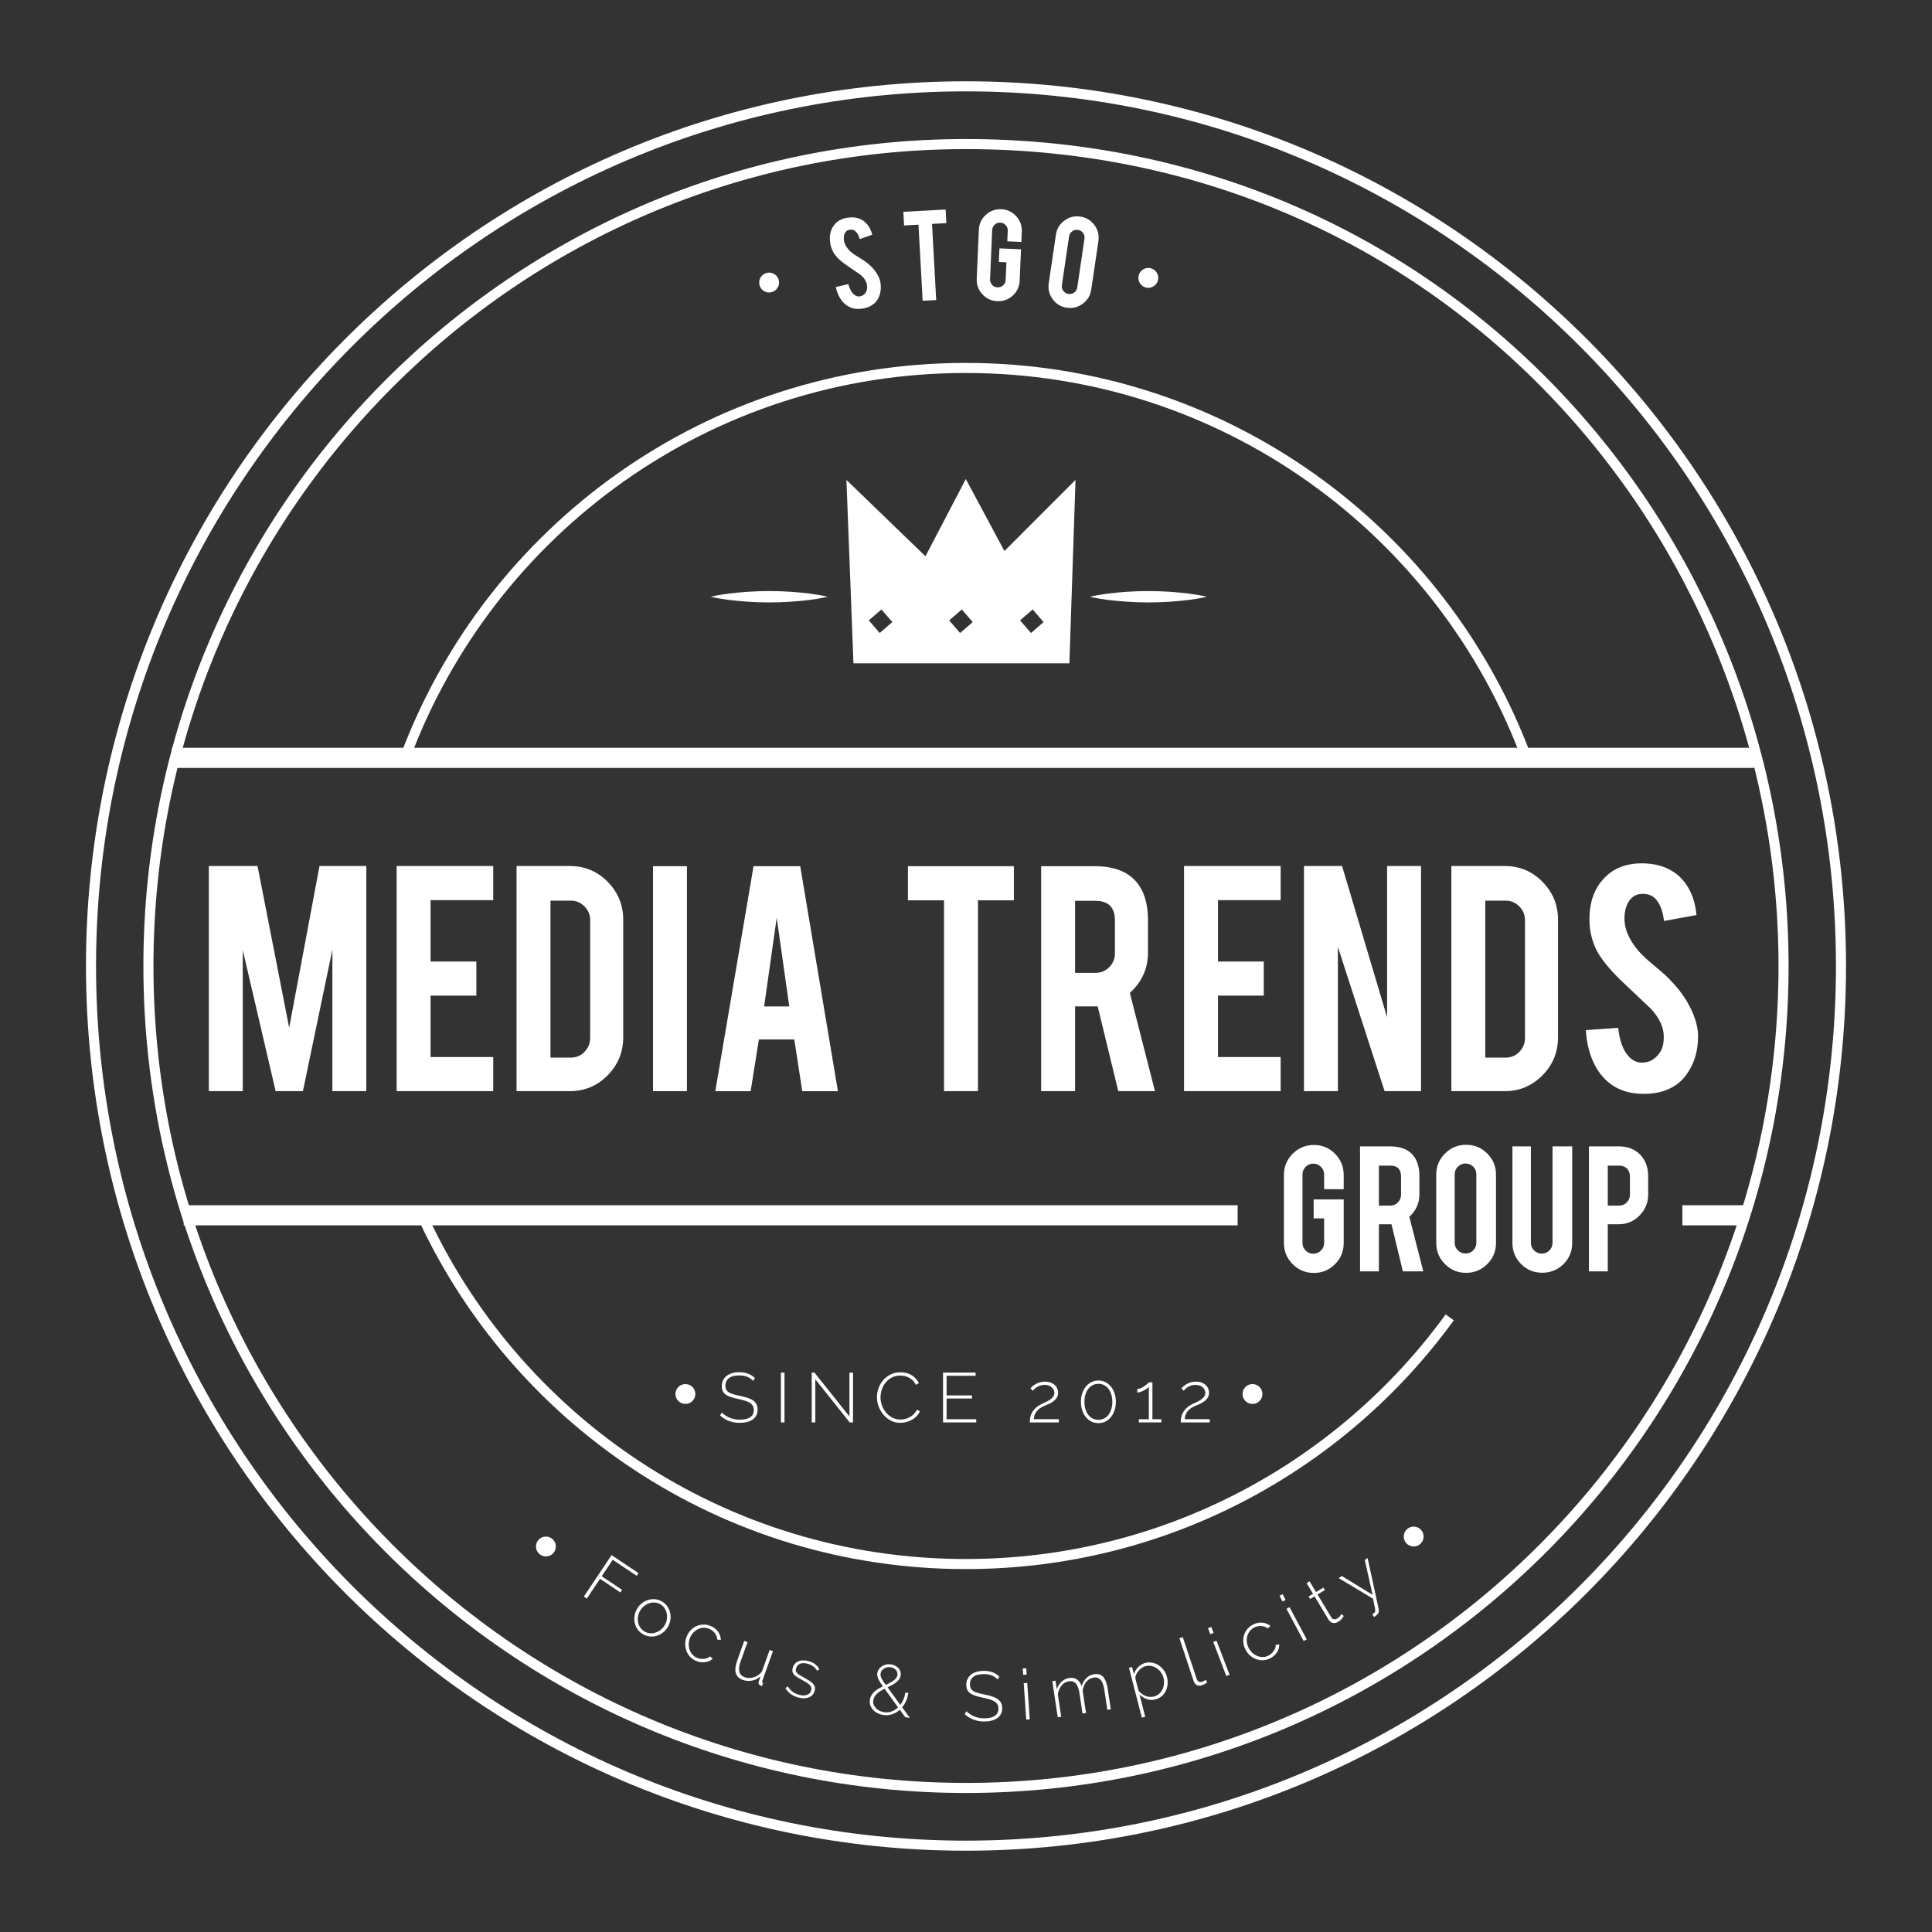 <?xml version="1.0" encoding="utf-8"?>
<!-- Generator: Adobe Illustrator 17.0.0, SVG Export Plug-In . SVG Version: 6.00 Build 0)  -->
<!DOCTYPE svg PUBLIC "-//W3C//DTD SVG 1.1//EN" "http://www.w3.org/Graphics/SVG/1.1/DTD/svg11.dtd">
<svg version="1.1" id="Capa_1" xmlns="http://www.w3.org/2000/svg" xmlns:xlink="http://www.w3.org/1999/xlink" x="0px" y="0px"
	 width="300px" height="300px" viewBox="0 0 300 300" enable-background="new 0 0 300 300" xml:space="preserve">
<rect x="0" y="0" width="300" height="300" fill="#333333" stroke="none"/>
<g>
	<g>
		<path fill="#FFFFFF" d="M116.941,214.418c-0.503-0.559-1.21-0.838-2.127-0.838c-0.756,0-1.306,0.143-1.65,0.43
			c-0.346,0.287-0.518,0.675-0.518,1.162c0,0.246,0.043,0.454,0.131,0.621c0.086,0.167,0.222,0.306,0.408,0.42
			c0.186,0.112,0.422,0.21,0.709,0.294c0.287,0.083,0.626,0.165,1.019,0.244c0.422,0.088,0.8,0.184,1.134,0.289
			c0.334,0.105,0.62,0.238,0.857,0.398c0.236,0.16,0.416,0.356,0.544,0.589c0.127,0.234,0.191,0.52,0.191,0.862
			s-0.067,0.64-0.201,0.893c-0.134,0.255-0.324,0.468-0.566,0.639c-0.244,0.17-0.535,0.299-0.873,0.387
			c-0.339,0.088-0.714,0.131-1.129,0.131c-1.206,0-2.229-0.386-3.063-1.157l0.294-0.446c0.327,0.341,0.726,0.613,1.2,0.812
			c0.472,0.2,1.003,0.299,1.592,0.299c0.676,0,1.205-0.124,1.587-0.37c0.38-0.248,0.571-0.623,0.571-1.124
			c0-0.255-0.048-0.47-0.146-0.649c-0.098-0.177-0.25-0.332-0.453-0.463c-0.205-0.131-0.456-0.244-0.759-0.339
			c-0.301-0.095-0.656-0.184-1.062-0.272c-0.415-0.088-0.78-0.181-1.096-0.279s-0.583-0.22-0.802-0.37
			c-0.217-0.15-0.38-0.329-0.49-0.54c-0.108-0.21-0.164-0.475-0.164-0.795c0-0.349,0.067-0.657,0.201-0.928
			c0.134-0.268,0.322-0.496,0.563-0.682c0.239-0.184,0.527-0.325,0.861-0.42c0.334-0.093,0.706-0.141,1.112-0.141
			c0.503,0,0.95,0.074,1.342,0.224c0.392,0.15,0.749,0.377,1.067,0.682L116.941,214.418z"/>
		<path fill="#FFFFFF" d="M121.259,220.874v-7.731h0.556v7.731H121.259z"/>
		<path fill="#FFFFFF" d="M126.601,214.179v6.695h-0.556v-7.741h0.425l5.43,6.814v-6.803h0.556v7.731h-0.513L126.601,214.179z"/>
		<path fill="#FFFFFF" d="M136.173,216.948c0-0.465,0.081-0.928,0.244-1.391c0.163-0.461,0.403-0.873,0.714-1.237
			c0.313-0.363,0.697-0.659,1.151-0.888c0.454-0.229,0.972-0.344,1.554-0.344c0.69,0,1.279,0.158,1.766,0.475
			c0.487,0.317,0.847,0.721,1.079,1.215l-0.458,0.263c-0.131-0.27-0.289-0.496-0.475-0.676c-0.184-0.182-0.386-0.329-0.599-0.442
			c-0.215-0.112-0.439-0.194-0.671-0.244c-0.232-0.052-0.461-0.077-0.687-0.077c-0.494,0-0.931,0.1-1.308,0.299
			c-0.379,0.201-0.699,0.461-0.96,0.78c-0.262,0.32-0.46,0.682-0.594,1.086c-0.134,0.403-0.201,0.809-0.201,1.215
			c0,0.458,0.079,0.895,0.239,1.308c0.16,0.415,0.379,0.78,0.654,1.096c0.277,0.317,0.604,0.57,0.983,0.759
			c0.377,0.188,0.785,0.282,1.22,0.282c0.232,0,0.472-0.029,0.714-0.086c0.244-0.059,0.48-0.15,0.709-0.274
			c0.229-0.124,0.442-0.281,0.639-0.473c0.196-0.193,0.36-0.42,0.491-0.682l0.468,0.229c-0.131,0.291-0.306,0.549-0.528,0.773
			c-0.222,0.225-0.472,0.415-0.747,0.568c-0.277,0.153-0.57,0.267-0.878,0.342c-0.31,0.077-0.613,0.115-0.91,0.115
			c-0.532,0-1.015-0.115-1.456-0.349c-0.441-0.232-0.819-0.535-1.139-0.91c-0.32-0.373-0.57-0.799-0.747-1.275
			C136.261,217.927,136.173,217.442,136.173,216.948z"/>
		<path fill="#FFFFFF" d="M151.59,220.373v0.501h-5.156v-7.741h5.058v0.501h-4.502v3.043h3.936v0.48h-3.936v3.217H151.59z"/>
		<path fill="#FFFFFF" d="M159.908,220.874c0-0.21,0.017-0.442,0.055-0.692c0.034-0.251,0.117-0.503,0.244-0.752
			c0.127-0.251,0.31-0.499,0.551-0.742c0.241-0.244,0.568-0.468,0.981-0.671c0.176-0.088,0.379-0.181,0.606-0.284
			c0.231-0.102,0.444-0.219,0.651-0.355c0.203-0.134,0.375-0.289,0.516-0.468c0.141-0.177,0.213-0.387,0.213-0.626
			c0-0.153-0.034-0.305-0.1-0.453c-0.065-0.15-0.162-0.282-0.289-0.398c-0.127-0.117-0.286-0.212-0.472-0.284
			c-0.189-0.072-0.413-0.108-0.668-0.108c-0.262,0-0.492,0.036-0.692,0.108c-0.2,0.072-0.375,0.158-0.523,0.256
			s-0.275,0.198-0.375,0.299c-0.103,0.102-0.179,0.186-0.231,0.251l-0.368-0.382c0.086-0.095,0.2-0.203,0.341-0.327
			c0.145-0.124,0.31-0.236,0.496-0.339c0.189-0.102,0.403-0.188,0.64-0.262c0.234-0.072,0.499-0.108,0.788-0.108
			c0.32,0,0.606,0.045,0.857,0.136c0.251,0.091,0.465,0.217,0.637,0.377c0.176,0.16,0.31,0.342,0.399,0.551
			c0.089,0.207,0.138,0.427,0.138,0.659c0,0.298-0.069,0.554-0.203,0.769c-0.134,0.213-0.303,0.398-0.506,0.551
			c-0.203,0.151-0.42,0.282-0.651,0.392c-0.227,0.108-0.441,0.2-0.637,0.272c-0.341,0.138-0.623,0.287-0.847,0.447
			c-0.22,0.16-0.399,0.33-0.534,0.513c-0.134,0.181-0.231,0.37-0.289,0.566s-0.093,0.396-0.107,0.601h3.893v0.501H159.908z"/>
		<path fill="#FFFFFF" d="M173.274,217.679c0,0.478-0.069,0.921-0.207,1.323c-0.138,0.404-0.327,0.754-0.564,1.048
			c-0.241,0.294-0.527,0.523-0.857,0.687c-0.33,0.163-0.692,0.244-1.084,0.244s-0.754-0.081-1.088-0.244
			c-0.33-0.164-0.616-0.392-0.861-0.687s-0.43-0.644-0.564-1.048c-0.138-0.403-0.203-0.845-0.203-1.323
			c0-0.48,0.065-0.922,0.203-1.325c0.134-0.403,0.32-0.752,0.564-1.046s0.53-0.525,0.861-0.694c0.334-0.167,0.695-0.25,1.088-0.25
			s0.754,0.083,1.084,0.25c0.33,0.169,0.616,0.399,0.857,0.694c0.238,0.294,0.427,0.644,0.564,1.046
			S173.274,217.199,173.274,217.679z M172.72,217.679c0-0.415-0.052-0.795-0.158-1.139c-0.107-0.346-0.251-0.64-0.441-0.885
			c-0.189-0.243-0.416-0.434-0.682-0.571c-0.265-0.138-0.558-0.208-0.878-0.208s-0.616,0.071-0.885,0.208s-0.499,0.329-0.685,0.571
			c-0.189,0.244-0.337,0.539-0.444,0.885c-0.103,0.344-0.158,0.725-0.158,1.139c0,0.413,0.055,0.792,0.158,1.134
			c0.107,0.341,0.255,0.635,0.444,0.883c0.186,0.246,0.417,0.437,0.685,0.571c0.268,0.136,0.564,0.203,0.885,0.203
			s0.613-0.067,0.878-0.203c0.265-0.134,0.492-0.325,0.682-0.571c0.189-0.248,0.334-0.542,0.441-0.883
			C172.668,218.471,172.72,218.092,172.72,217.679z"/>
		<path fill="#FFFFFF" d="M180.33,220.373v0.501h-3.49v-0.501h1.549v-5.037c-0.059,0.086-0.158,0.181-0.299,0.282
			c-0.141,0.102-0.299,0.198-0.468,0.289c-0.172,0.091-0.348,0.167-0.53,0.229c-0.182,0.062-0.344,0.093-0.489,0.093v-0.546
			c0.179,0,0.372-0.048,0.578-0.146c0.203-0.098,0.392-0.21,0.564-0.332c0.176-0.124,0.324-0.243,0.444-0.355
			c0.117-0.114,0.186-0.181,0.2-0.203h0.558v5.726H180.33z"/>
		<path fill="#FFFFFF" d="M183.342,220.874c0-0.21,0.017-0.442,0.055-0.692c0.034-0.251,0.117-0.503,0.244-0.752
			c0.127-0.251,0.31-0.499,0.551-0.742c0.241-0.244,0.568-0.468,0.981-0.671c0.176-0.088,0.379-0.181,0.606-0.284
			c0.231-0.102,0.444-0.219,0.651-0.355c0.203-0.134,0.375-0.289,0.516-0.468c0.141-0.177,0.213-0.387,0.213-0.626
			c0-0.153-0.034-0.305-0.1-0.453c-0.065-0.15-0.162-0.282-0.289-0.398c-0.127-0.117-0.286-0.212-0.472-0.284
			c-0.189-0.072-0.413-0.108-0.668-0.108c-0.262,0-0.492,0.036-0.692,0.108s-0.375,0.158-0.523,0.256s-0.275,0.198-0.375,0.299
			c-0.103,0.102-0.179,0.186-0.231,0.251l-0.368-0.382c0.086-0.095,0.2-0.203,0.341-0.327c0.145-0.124,0.31-0.236,0.496-0.339
			c0.189-0.102,0.403-0.188,0.64-0.262c0.234-0.072,0.499-0.108,0.788-0.108c0.32,0,0.606,0.045,0.857,0.136
			c0.251,0.091,0.465,0.217,0.637,0.377c0.176,0.16,0.31,0.342,0.399,0.551c0.089,0.207,0.138,0.427,0.138,0.659
			c0,0.298-0.069,0.554-0.203,0.769c-0.134,0.213-0.303,0.398-0.506,0.551c-0.203,0.151-0.42,0.282-0.651,0.392
			c-0.227,0.108-0.441,0.2-0.637,0.272c-0.341,0.138-0.623,0.287-0.847,0.447c-0.22,0.16-0.399,0.33-0.534,0.513
			c-0.134,0.181-0.231,0.37-0.289,0.566s-0.093,0.396-0.107,0.601h3.893v0.501H183.342z"/>
	</g>
	<path fill="none" stroke="#FFFFFF" stroke-width="1.563" stroke-miterlimit="10" d="M285.868,150.001
		c0,75.437-60.83,136.594-135.871,136.594c-75.037,0-135.866-61.157-135.866-136.594c0-75.441,60.829-136.595,135.866-136.595
		C225.039,13.406,285.868,74.56,285.868,150.001z"/>
	<path fill="none" stroke="#FFFFFF" stroke-width="1.563" stroke-miterlimit="10" d="M276.948,150.001
		c0,70.488-56.839,127.631-126.951,127.631S23.047,220.489,23.047,150.001c0-70.493,56.839-127.631,126.951-127.631
		C223.608,22.37,276.948,82.14,276.948,150.001z"/>
	<g>
		<path fill="#FFFFFF" d="M136.7,43.791c0.167,0.957,0.048,1.817-0.358,2.582c-0.263,0.515-0.688,0.916-1.274,1.203
			c-0.315,0.157-0.69,0.268-1.131,0.337c-0.814,0.131-1.521,0.034-2.12-0.284c-0.501-0.258-0.926-0.652-1.274-1.175
			c-0.353-0.527-0.608-1.157-0.768-1.881l1.957-0.46c0.215,0.793,0.52,1.342,0.916,1.647c0.293,0.236,0.599,0.32,0.921,0.251
			c0.451-0.086,0.78-0.368,0.979-0.842c0.107-0.238,0.129-0.552,0.065-0.95c-0.089-0.573-0.441-1.1-1.05-1.585
			c-0.473-0.322-1.182-0.807-2.127-1.458c-0.795-0.559-1.377-1.079-1.747-1.564c-0.403-0.542-0.659-1.165-0.769-1.86
			c-0.198-1.255,0.072-2.273,0.814-3.053c0.46-0.472,1.072-0.769,1.842-0.893c0.743-0.115,1.403-0.052,1.984,0.196
			c0.451,0.189,0.838,0.499,1.165,0.919c0.327,0.425,0.563,0.931,0.711,1.525l-1.934,0.68c-0.148-0.558-0.379-0.971-0.694-1.244
			c-0.225-0.2-0.52-0.27-0.879-0.212c-0.382,0.06-0.644,0.275-0.79,0.644c-0.117,0.298-0.145,0.649-0.081,1.05
			c0.1,0.632,0.473,1.231,1.119,1.8c0.246,0.213,0.601,0.458,1.065,0.73c0.549,0.327,0.912,0.558,1.089,0.697
			c0.595,0.43,1.072,0.874,1.428,1.329c0.17,0.215,0.312,0.413,0.423,0.601C136.459,42.979,136.633,43.4,136.7,43.791z"/>
		<path fill="#FFFFFF" d="M142.622,34.886l-2.236,0.122l-0.115-2.115l6.561-0.36l0.117,2.117l-2.224,0.12l0.647,11.822l-2.103,0.115
			L142.622,34.886z"/>
		<path fill="#FFFFFF" d="M154.862,46.767c-0.929-0.041-1.704-0.401-2.323-1.077c-0.621-0.682-0.912-1.478-0.873-2.392l0.329-7.614
			c0.04-0.928,0.399-1.7,1.083-2.323c0.678-0.62,1.48-0.909,2.401-0.871c0.929,0.04,1.7,0.399,2.317,1.081
			c0.62,0.683,0.909,1.482,0.867,2.403l-0.069,1.594l-2.182-0.096l0.072-1.635c0.014-0.336-0.093-0.625-0.32-0.873
			c-0.227-0.248-0.506-0.38-0.84-0.396c-0.337-0.014-0.623,0.095-0.871,0.32c-0.244,0.227-0.372,0.509-0.387,0.842l-0.33,7.638
			c-0.014,0.33,0.091,0.62,0.313,0.866c0.225,0.244,0.504,0.373,0.838,0.387c0.334,0.014,0.626-0.091,0.874-0.312
			c0.248-0.225,0.379-0.501,0.392-0.835l0.12-2.743l-1.17-0.052l0.089-2.11l3.353,0.139l-0.213,4.879
			c-0.038,0.928-0.399,1.699-1.077,2.317C156.573,46.519,155.774,46.808,154.862,46.767z"/>
		<path fill="#FFFFFF" d="M167.746,33.632c0.916,0.138,1.649,0.577,2.196,1.318c0.547,0.742,0.754,1.566,0.62,2.48l-1.115,7.536
			c-0.134,0.914-0.575,1.647-1.315,2.196c-0.743,0.547-1.566,0.754-2.478,0.62c-0.919-0.134-1.649-0.575-2.193-1.317
			c-0.544-0.737-0.75-1.564-0.613-2.475l1.112-7.536c0.138-0.921,0.575-1.654,1.315-2.201
			C166.018,33.708,166.84,33.501,167.746,33.632z M168.396,37.064c0.048-0.332-0.024-0.628-0.224-0.895
			c-0.196-0.267-0.458-0.423-0.788-0.473c-0.33-0.048-0.633,0.026-0.902,0.224c-0.272,0.198-0.43,0.461-0.478,0.79l-1.115,7.561
			c-0.048,0.332,0.024,0.63,0.227,0.897c0.2,0.267,0.465,0.423,0.799,0.472c0.33,0.05,0.626-0.026,0.891-0.222
			c0.268-0.198,0.423-0.461,0.472-0.793L168.396,37.064z"/>
	</g>
	<g>
		<path fill="#FFFFFF" d="M90.659,247.913l4.304-6.435l4.187,2.8l-0.279,0.418l-3.728-2.492l-1.706,2.557l3.16,2.113l-0.263,0.399
			l-3.163-2.115l-2.05,3.063L90.659,247.913z"/>
		<path fill="#FFFFFF" d="M99.877,253.783c-0.346-0.193-0.63-0.441-0.85-0.742c-0.219-0.299-0.37-0.628-0.456-0.983
			c-0.084-0.356-0.102-0.725-0.05-1.101c0.053-0.379,0.176-0.74,0.365-1.083c0.198-0.349,0.442-0.644,0.742-0.886
			c0.293-0.244,0.616-0.422,0.969-0.532c0.351-0.114,0.706-0.16,1.079-0.131c0.367,0.026,0.725,0.134,1.065,0.325
			c0.342,0.189,0.623,0.437,0.842,0.738c0.22,0.299,0.372,0.628,0.461,0.986c0.089,0.356,0.11,0.726,0.059,1.105
			c-0.05,0.382-0.17,0.747-0.365,1.095c-0.193,0.342-0.434,0.637-0.733,0.879c-0.296,0.241-0.616,0.42-0.967,0.534
			c-0.344,0.114-0.707,0.157-1.081,0.129C100.581,254.086,100.223,253.978,99.877,253.783z M99.364,250.166
			c-0.162,0.293-0.267,0.594-0.306,0.907c-0.043,0.315-0.029,0.616,0.038,0.904c0.072,0.289,0.191,0.552,0.363,0.793
			c0.174,0.241,0.394,0.439,0.657,0.585c0.268,0.15,0.554,0.236,0.85,0.255c0.293,0.019,0.585-0.019,0.871-0.12
			c0.284-0.098,0.549-0.25,0.799-0.449c0.25-0.198,0.453-0.446,0.62-0.745c0.162-0.293,0.265-0.594,0.303-0.91
			c0.036-0.317,0.022-0.618-0.045-0.912c-0.064-0.287-0.182-0.558-0.355-0.802c-0.174-0.246-0.392-0.444-0.657-0.59
			c-0.262-0.146-0.542-0.227-0.836-0.243c-0.299-0.015-0.594,0.024-0.879,0.122c-0.289,0.098-0.558,0.25-0.805,0.458
			C99.73,249.622,99.526,249.873,99.364,250.166z"/>
		<path fill="#FFFFFF" d="M106.677,254.011c0.163-0.367,0.382-0.682,0.656-0.948c0.274-0.267,0.578-0.468,0.914-0.604
			c0.339-0.134,0.694-0.2,1.067-0.198c0.373,0.003,0.747,0.086,1.115,0.256c0.473,0.213,0.836,0.506,1.093,0.878
			c0.258,0.373,0.394,0.79,0.408,1.251l-0.556-0.06c-0.024-0.353-0.143-0.676-0.353-0.969c-0.21-0.291-0.485-0.515-0.823-0.664
			c-0.286-0.131-0.575-0.196-0.871-0.194c-0.296,0-0.582,0.06-0.852,0.177c-0.274,0.115-0.521,0.284-0.745,0.506
			c-0.225,0.222-0.408,0.489-0.549,0.797c-0.141,0.312-0.219,0.63-0.232,0.955c-0.015,0.324,0.021,0.628,0.108,0.91
			c0.091,0.286,0.232,0.544,0.423,0.773c0.193,0.232,0.425,0.41,0.706,0.535c0.176,0.081,0.367,0.136,0.564,0.162
			c0.203,0.028,0.396,0.033,0.582,0.012c0.188-0.019,0.361-0.06,0.525-0.127c0.162-0.064,0.289-0.151,0.386-0.26l0.425,0.361
			c-0.15,0.145-0.325,0.268-0.528,0.363c-0.207,0.093-0.427,0.155-0.666,0.182c-0.236,0.029-0.482,0.022-0.728-0.014
			c-0.25-0.038-0.497-0.11-0.733-0.219c-0.365-0.165-0.671-0.389-0.917-0.675c-0.246-0.282-0.427-0.599-0.54-0.952
			c-0.117-0.351-0.167-0.719-0.151-1.103C106.417,254.757,106.508,254.381,106.677,254.011z"/>
		<path fill="#FFFFFF" d="M115.333,260.85c-1.144-0.408-1.434-1.397-0.869-2.972l1.1-3.081l0.515,0.184l-1.077,3.008
			c-0.468,1.315-0.256,2.132,0.64,2.452c0.225,0.081,0.46,0.12,0.702,0.119c0.246,0,0.487-0.04,0.718-0.115
			c0.238-0.072,0.46-0.184,0.675-0.33c0.208-0.148,0.401-0.327,0.566-0.54l1.208-3.365l0.513,0.184l-1.656,4.619
			c-0.064,0.169-0.019,0.284,0.122,0.334l-0.165,0.461c-0.041-0.007-0.077-0.016-0.105-0.026c-0.028-0.01-0.057-0.021-0.084-0.031
			c-0.145-0.05-0.246-0.136-0.308-0.255c-0.062-0.119-0.065-0.244-0.017-0.382l0.289-0.811c-0.394,0.346-0.835,0.563-1.325,0.659
			C116.283,261.06,115.805,261.022,115.333,260.85z"/>
		<path fill="#FFFFFF" d="M123.954,263.588c-0.42-0.115-0.807-0.294-1.155-0.54c-0.349-0.246-0.628-0.549-0.84-0.905l0.363-0.287
			c0.222,0.346,0.473,0.626,0.754,0.838c0.284,0.213,0.613,0.37,0.99,0.472c0.48,0.133,0.89,0.136,1.236,0.016
			c0.348-0.12,0.566-0.36,0.663-0.718c0.046-0.169,0.046-0.322,0.005-0.456c-0.04-0.136-0.124-0.263-0.25-0.385
			c-0.126-0.119-0.289-0.241-0.489-0.363s-0.432-0.256-0.7-0.406c-0.293-0.155-0.54-0.298-0.75-0.432
			c-0.212-0.131-0.372-0.265-0.494-0.403c-0.119-0.139-0.2-0.289-0.236-0.451c-0.033-0.158-0.022-0.346,0.038-0.564
			c0.072-0.274,0.191-0.497,0.353-0.671c0.16-0.176,0.349-0.303,0.571-0.387c0.222-0.083,0.463-0.126,0.726-0.126
			c0.26-0.002,0.523,0.036,0.8,0.11c0.427,0.117,0.785,0.291,1.076,0.525c0.291,0.232,0.496,0.487,0.616,0.761l-0.372,0.203
			c-0.122-0.258-0.317-0.48-0.578-0.664c-0.265-0.188-0.559-0.322-0.89-0.411c-0.203-0.057-0.399-0.088-0.59-0.091
			c-0.191-0.009-0.365,0.016-0.521,0.071c-0.158,0.053-0.294,0.145-0.413,0.265c-0.115,0.126-0.201,0.284-0.253,0.478
			c-0.045,0.164-0.055,0.299-0.028,0.413c0.024,0.114,0.088,0.22,0.184,0.32c0.095,0.102,0.227,0.203,0.398,0.306
			c0.169,0.102,0.368,0.219,0.606,0.351c0.318,0.177,0.602,0.342,0.847,0.491c0.244,0.15,0.442,0.305,0.59,0.465
			c0.151,0.164,0.248,0.332,0.306,0.513c0.05,0.181,0.043,0.389-0.021,0.628c-0.134,0.491-0.434,0.83-0.891,1.015
			C125.143,263.753,124.591,263.762,123.954,263.588z"/>
		<path fill="#FFFFFF" d="M140.565,266.65l-0.845-1.16c-0.341,0.306-0.723,0.537-1.151,0.688c-0.43,0.15-0.881,0.194-1.354,0.129
			c-0.325-0.043-0.626-0.133-0.9-0.262c-0.275-0.134-0.513-0.303-0.711-0.508c-0.2-0.208-0.351-0.444-0.447-0.711
			c-0.096-0.267-0.124-0.558-0.079-0.874c0.034-0.26,0.11-0.49,0.234-0.694c0.115-0.207,0.267-0.391,0.446-0.558
			c0.179-0.165,0.386-0.318,0.611-0.451c0.229-0.134,0.468-0.265,0.718-0.392c-0.172-0.244-0.317-0.461-0.432-0.657
			c-0.117-0.196-0.212-0.373-0.282-0.528c-0.071-0.157-0.117-0.303-0.141-0.442c-0.021-0.139-0.019-0.272-0.007-0.403
			c0.033-0.222,0.108-0.429,0.234-0.614c0.126-0.181,0.281-0.341,0.473-0.468c0.184-0.129,0.401-0.22,0.64-0.277
			c0.236-0.055,0.49-0.065,0.759-0.029c0.243,0.031,0.465,0.1,0.668,0.205c0.203,0.103,0.373,0.232,0.511,0.384
			c0.136,0.148,0.238,0.32,0.299,0.513c0.06,0.189,0.077,0.392,0.052,0.602c-0.031,0.213-0.103,0.411-0.224,0.589
			c-0.12,0.179-0.27,0.339-0.454,0.484c-0.188,0.143-0.396,0.281-0.628,0.413c-0.234,0.127-0.478,0.253-0.738,0.373l1.988,2.73
			c0.201-0.265,0.368-0.559,0.503-0.878c0.131-0.32,0.22-0.664,0.27-1.031l0.466,0.062c-0.059,0.434-0.17,0.838-0.334,1.217
			c-0.167,0.377-0.375,0.714-0.626,1.01l1.201,1.635L140.565,266.65z M137.33,265.874c0.408,0.055,0.792,0.012,1.153-0.126
			c0.358-0.139,0.683-0.348,0.971-0.623l-2.096-2.902c-0.227,0.117-0.442,0.238-0.639,0.36c-0.196,0.124-0.373,0.26-0.532,0.403
			c-0.158,0.143-0.287,0.303-0.391,0.475c-0.098,0.174-0.165,0.368-0.193,0.585c-0.038,0.258-0.007,0.492,0.079,0.704
			c0.089,0.208,0.217,0.392,0.386,0.552c0.163,0.157,0.358,0.286,0.582,0.382C136.869,265.777,137.098,265.843,137.33,265.874z
			 M136.736,259.886c-0.014,0.093-0.012,0.189,0,0.286c0.012,0.096,0.048,0.213,0.107,0.349c0.059,0.136,0.146,0.293,0.256,0.468
			c0.108,0.177,0.262,0.392,0.446,0.644c0.258-0.127,0.494-0.246,0.702-0.363c0.212-0.112,0.394-0.229,0.549-0.348
			c0.155-0.117,0.281-0.246,0.375-0.38c0.095-0.133,0.153-0.282,0.177-0.447c0.04-0.303-0.043-0.57-0.246-0.799
			c-0.203-0.229-0.482-0.368-0.833-0.416c-0.198-0.024-0.382-0.017-0.552,0.028c-0.177,0.041-0.336,0.108-0.473,0.201
			c-0.143,0.09-0.255,0.201-0.344,0.337C136.812,259.582,136.757,259.726,136.736,259.886z"/>
		<path fill="#FFFFFF" d="M154.903,260.783c-0.503-0.556-1.217-0.833-2.131-0.83c-0.756,0.002-1.305,0.148-1.65,0.437
			c-0.344,0.289-0.515,0.676-0.511,1.163c0,0.248,0.041,0.454,0.133,0.621c0.086,0.167,0.225,0.306,0.41,0.417
			c0.186,0.114,0.423,0.212,0.709,0.294c0.289,0.079,0.63,0.162,1.022,0.239c0.423,0.084,0.8,0.181,1.134,0.282
			c0.334,0.105,0.623,0.239,0.861,0.398c0.234,0.158,0.416,0.353,0.547,0.585c0.127,0.234,0.189,0.518,0.193,0.861
			c0,0.341-0.062,0.64-0.196,0.897c-0.134,0.253-0.324,0.465-0.568,0.638c-0.239,0.17-0.532,0.301-0.869,0.391
			c-0.337,0.089-0.713,0.134-1.129,0.136c-1.206,0.005-2.225-0.375-3.069-1.143l0.293-0.449c0.33,0.341,0.728,0.611,1.205,0.807
			c0.472,0.198,1.005,0.298,1.592,0.294c0.675-0.003,1.205-0.127,1.585-0.379c0.382-0.248,0.571-0.623,0.568-1.122
			c0-0.258-0.048-0.472-0.151-0.651c-0.1-0.179-0.248-0.33-0.451-0.461c-0.205-0.131-0.461-0.243-0.761-0.334
			c-0.301-0.095-0.657-0.182-1.064-0.268c-0.415-0.086-0.783-0.177-1.098-0.272c-0.318-0.1-0.582-0.22-0.805-0.37
			c-0.219-0.148-0.382-0.327-0.49-0.535c-0.108-0.212-0.163-0.477-0.167-0.797c-0.003-0.351,0.065-0.657,0.196-0.928
			c0.134-0.268,0.318-0.499,0.558-0.685c0.239-0.186,0.525-0.327,0.862-0.423c0.332-0.095,0.702-0.145,1.114-0.145
			c0.501-0.003,0.948,0.069,1.341,0.215c0.392,0.15,0.749,0.373,1.069,0.676L154.903,260.783z"/>
		<path fill="#FFFFFF" d="M158.879,260.077l-0.069-1l0.544-0.038l0.069,1L158.879,260.077z M159.354,267.018l-0.389-5.659
			l0.544-0.036l0.389,5.655L159.354,267.018z"/>
		<path fill="#FFFFFF" d="M172.485,265.418l-0.54,0.079l-0.468-3.124c-0.11-0.713-0.299-1.222-0.568-1.525
			c-0.272-0.306-0.633-0.423-1.084-0.355c-0.238,0.036-0.454,0.112-0.651,0.229s-0.365,0.267-0.513,0.446
			c-0.145,0.181-0.265,0.387-0.358,0.618c-0.093,0.231-0.158,0.482-0.189,0.752l0.523,3.459l-0.544,0.081l-0.468-3.125
			c-0.11-0.719-0.299-1.231-0.561-1.532c-0.268-0.303-0.626-0.418-1.081-0.351c-0.231,0.036-0.444,0.108-0.637,0.225
			c-0.2,0.114-0.372,0.26-0.516,0.442c-0.151,0.181-0.275,0.385-0.375,0.616c-0.096,0.232-0.158,0.484-0.193,0.752l0.523,3.475
			l-0.54,0.077l-0.843-5.605l0.496-0.074l0.203,1.337c0.165-0.489,0.42-0.89,0.754-1.194c0.337-0.31,0.73-0.496,1.184-0.564
			c0.472-0.072,0.878,0.01,1.212,0.248c0.334,0.234,0.564,0.575,0.688,1.019c0.392-1.096,1.053-1.712,1.969-1.852
			c0.62-0.095,1.095,0.059,1.422,0.453c0.327,0.396,0.547,0.984,0.671,1.769L172.485,265.418z"/>
		<path fill="#FFFFFF" d="M179.421,263.882c-0.472,0.12-0.919,0.105-1.353-0.053c-0.427-0.153-0.802-0.384-1.122-0.683l0.888,3.43
			l-0.53,0.138l-1.996-7.74l0.478-0.122l0.282,1.098c0.134-0.411,0.358-0.774,0.675-1.093c0.317-0.317,0.685-0.53,1.108-0.64
			c0.379-0.098,0.747-0.107,1.112-0.028c0.361,0.081,0.692,0.22,0.991,0.423c0.299,0.207,0.564,0.463,0.781,0.774
			c0.22,0.312,0.375,0.647,0.468,1.005c0.096,0.38,0.131,0.757,0.1,1.134c-0.031,0.375-0.12,0.723-0.279,1.04
			c-0.151,0.318-0.365,0.592-0.637,0.824C180.117,263.621,179.796,263.784,179.421,263.882z M179.184,263.437
			c0.317-0.083,0.585-0.225,0.812-0.425c0.22-0.198,0.392-0.434,0.52-0.702c0.124-0.27,0.2-0.558,0.224-0.871
			c0.028-0.31,0.003-0.613-0.072-0.909c-0.083-0.317-0.217-0.601-0.406-0.859c-0.186-0.255-0.406-0.466-0.657-0.633
			c-0.255-0.169-0.53-0.282-0.83-0.342c-0.303-0.06-0.606-0.053-0.909,0.024c-0.189,0.05-0.382,0.143-0.578,0.281
			c-0.196,0.136-0.375,0.298-0.527,0.485c-0.158,0.184-0.279,0.382-0.365,0.594c-0.083,0.208-0.11,0.415-0.079,0.616l0.465,1.807
			c0.138,0.182,0.299,0.342,0.482,0.482c0.189,0.141,0.389,0.255,0.599,0.344c0.207,0.086,0.43,0.141,0.654,0.16
			C178.747,263.511,178.967,263.49,179.184,263.437z"/>
		<path fill="#FFFFFF" d="M183.142,254.389l0.523-0.174l2.155,6.487c0.065,0.201,0.176,0.341,0.33,0.422
			c0.151,0.077,0.33,0.086,0.527,0.017c0.076-0.024,0.165-0.062,0.265-0.117c0.1-0.052,0.189-0.112,0.272-0.174l0.241,0.379
			c-0.103,0.086-0.231,0.176-0.396,0.265c-0.162,0.086-0.303,0.153-0.43,0.194c-0.289,0.095-0.551,0.083-0.785-0.034
			c-0.234-0.117-0.403-0.325-0.496-0.62L183.142,254.389z"/>
		<path fill="#FFFFFF" d="M187.934,253.756l-0.358-0.935l0.509-0.194l0.358,0.935L187.934,253.756z M190.422,260.253l-2.027-5.296
			l0.509-0.194l2.027,5.296L190.422,260.253z"/>
		<path fill="#FFFFFF" d="M193.338,256.026c-0.169-0.365-0.262-0.737-0.282-1.117c-0.024-0.384,0.024-0.743,0.145-1.086
			c0.12-0.341,0.299-0.654,0.547-0.935c0.248-0.282,0.558-0.506,0.929-0.676c0.465-0.215,0.926-0.296,1.38-0.246
			c0.447,0.05,0.85,0.222,1.212,0.513l-0.413,0.38c-0.282-0.213-0.606-0.337-0.964-0.368c-0.358-0.033-0.702,0.028-1.043,0.182
			c-0.282,0.131-0.523,0.306-0.716,0.53c-0.189,0.225-0.337,0.477-0.427,0.759c-0.093,0.281-0.127,0.58-0.107,0.895
			c0.017,0.313,0.103,0.626,0.244,0.938c0.141,0.31,0.33,0.578,0.561,0.8c0.238,0.227,0.492,0.399,0.764,0.515
			c0.275,0.122,0.561,0.184,0.861,0.191c0.299,0.009,0.589-0.053,0.864-0.179c0.179-0.081,0.344-0.189,0.496-0.324
			c0.151-0.133,0.282-0.274,0.389-0.429c0.114-0.155,0.193-0.315,0.248-0.48c0.059-0.163,0.076-0.32,0.059-0.466l0.551-0.079
			c0.014,0.207-0.01,0.42-0.076,0.639c-0.062,0.217-0.162,0.423-0.296,0.62c-0.134,0.198-0.296,0.38-0.489,0.54
			c-0.196,0.165-0.41,0.303-0.647,0.411c-0.365,0.167-0.733,0.25-1.108,0.25c-0.375-0.002-0.733-0.072-1.077-0.215
			c-0.341-0.145-0.651-0.349-0.933-0.614C193.73,256.714,193.506,256.398,193.338,256.026z"/>
		<path fill="#FFFFFF" d="M199.151,248.675l-0.472-0.883l0.478-0.256l0.472,0.883L199.151,248.675z M202.428,254.814l-2.668-5.001
			l0.478-0.256l2.671,5.003L202.428,254.814z"/>
		<path fill="#FFFFFF" d="M208.651,250.925c-0.017,0.028-0.045,0.076-0.083,0.145c-0.038,0.071-0.096,0.148-0.165,0.234
			c-0.076,0.084-0.155,0.174-0.255,0.267c-0.096,0.093-0.213,0.177-0.341,0.256c-0.131,0.079-0.265,0.133-0.399,0.169
			c-0.141,0.031-0.279,0.033-0.41,0.01c-0.131-0.021-0.255-0.069-0.372-0.141c-0.114-0.076-0.22-0.184-0.303-0.325l-2.206-3.666
			l-0.682,0.411l-0.231-0.384l0.685-0.41l-1.005-1.664l0.472-0.279l0.998,1.663l1.139-0.687l0.231,0.384l-1.139,0.685l2.138,3.552
			c0.11,0.179,0.251,0.277,0.43,0.294c0.179,0.014,0.348-0.026,0.509-0.126c0.193-0.114,0.341-0.248,0.444-0.399
			c0.096-0.148,0.162-0.243,0.179-0.281L208.651,250.925z"/>
		<path fill="#FFFFFF" d="M213.092,250.675c0.055-0.038,0.131-0.095,0.231-0.176c0.1-0.077,0.165-0.151,0.2-0.219
			c0.014-0.029,0.024-0.076,0.024-0.145c0.003-0.067-0.007-0.174-0.028-0.318c-0.021-0.145-0.059-0.342-0.11-0.594
			c-0.052-0.251-0.124-0.578-0.213-0.976l-5.318-3.201l0.472-0.33l4.784,2.926l-1.215-5.414l0.441-0.306l1.714,7.893
			c0.062,0.277,0.041,0.503-0.055,0.673c-0.096,0.169-0.251,0.327-0.458,0.473c-0.031,0.021-0.062,0.041-0.093,0.062
			c-0.028,0.021-0.059,0.038-0.096,0.053L213.092,250.675z"/>
	</g>
	
		<line fill="none" stroke="#FFFFFF" stroke-width="3.126" stroke-miterlimit="10" x1="272.376" y1="117.679" x2="26.694" y2="117.679"/>
	
		<line fill="none" stroke="#FFFFFF" stroke-width="3.126" stroke-miterlimit="10" x1="28.529" y1="188.711" x2="192.183" y2="188.711"/>
	
		<line fill="none" stroke="#FFFFFF" stroke-width="3.126" stroke-miterlimit="10" x1="261.24" y1="188.711" x2="271.001" y2="188.711"/>
	<path fill="#FFFFFF" d="M169.223,92.663c0,0,1.136-0.281,2.839-0.494c1.703-0.208,3.975-0.397,6.246-0.387
		c2.271-0.01,4.543,0.174,6.246,0.385c1.704,0.212,2.839,0.496,2.839,0.496s-1.136,0.284-2.839,0.496
		c-1.703,0.211-3.975,0.395-6.246,0.385c-2.271,0.01-4.543-0.179-6.246-0.387C170.358,92.945,169.223,92.663,169.223,92.663z"/>
	<path fill="#FFFFFF" d="M110.34,92.663c0,0,1.136-0.281,2.84-0.494c1.704-0.208,3.976-0.397,6.248-0.387
		c2.272-0.01,4.544,0.174,6.248,0.385c1.704,0.212,2.84,0.496,2.84,0.496s-1.136,0.284-2.84,0.496
		c-1.704,0.211-3.976,0.395-6.248,0.385c-2.272,0.01-4.544-0.179-6.248-0.387C111.476,92.945,110.34,92.663,110.34,92.663z"/>
	<g>
		<path fill="#FFFFFF" d="M37.696,169.435h-5.268v-34.959h7.561l4.912,25.113l4.712-25.113h7.264v34.959h-5.268v-21.969
			l-4.573,21.969h-4.237l-5.103-21.912V169.435z"/>
		<path fill="#FFFFFF" d="M61.589,169.435v-34.959h14.999v5.297h-9.731v9.535h7.11v5.296h-7.11v9.535h9.731v5.297H61.589z"/>
		<path fill="#FFFFFF" d="M96.772,161.071c0,2.306-0.809,4.275-2.425,5.912c-1.618,1.635-3.569,2.452-5.855,2.452h-8.28v-34.959
			h8.28c2.304,0,4.261,0.817,5.869,2.452c1.607,1.637,2.411,3.597,2.411,5.883V161.071z M85.48,164.222h3.179
			c0.836,0,1.542-0.303,2.119-0.907c0.577-0.602,0.864-1.313,0.864-2.132v-18.288c0-0.836-0.293-1.552-0.878-2.146
			c-0.585-0.595-1.287-0.893-2.105-0.893H85.48V164.222z"/>
		<path fill="#FFFFFF" d="M106.668,169.435H101.4v-34.932h5.268V169.435z"/>
		<path fill="#FFFFFF" d="M117.839,161.407l-1.28,8.029h-5.487l5.938-34.932h7.249l5.853,34.932h-5.54l-1.232-8.029H117.839z
			 M120.607,142.505l-1.952,13.772h3.903L120.607,142.505z"/>
		<path fill="#FFFFFF" d="M146.589,139.801h-5.604v-5.297h16.448v5.297h-5.576v29.635h-5.268V139.801z"/>
		<path fill="#FFFFFF" d="M169.976,134.503c2.936,0,5.091,0.809,6.468,2.425c1.208,1.413,1.814,3.384,1.814,5.91v5.075
			c0,2.471-0.94,4.562-2.816,6.271l3.9,15.25h-5.697l-3.194-13.159c-0.151,0-0.306,0-0.475,0h-3.039v13.159h-5.27v-34.932H169.976z
			 M173.126,142.923c0-2.026-1.002-3.039-3.008-3.039h-3.18v11.18h3.18c0.836,0,1.545-0.298,2.131-0.891
			c0.585-0.595,0.878-1.311,0.878-2.148V142.923z"/>
		<path fill="#FFFFFF" d="M183.858,169.435v-34.959h15.001v5.297h-9.731v9.535h7.111v5.296h-7.111v9.535h9.731v5.297H183.858z"/>
		<path fill="#FFFFFF" d="M208.397,134.476l6.991,23.496v-23.496h5.27v34.959h-5.659l-7.249-22.387v22.387h-5.27v-34.959H208.397z"
			/>
		<path fill="#FFFFFF" d="M241.929,161.071c0,2.306-0.805,4.275-2.423,5.912c-1.618,1.635-3.569,2.452-5.855,2.452h-8.282v-34.959
			h8.282c2.303,0,4.261,0.817,5.869,2.452c1.607,1.637,2.409,3.597,2.409,5.883V161.071z M230.639,164.222h3.18
			c0.836,0,1.542-0.303,2.117-0.907c0.575-0.602,0.864-1.313,0.864-2.132v-18.288c0-0.836-0.293-1.552-0.878-2.146
			c-0.585-0.595-1.287-0.893-2.103-0.893h-3.18V164.222z"/>
		<path fill="#FFFFFF" d="M263.676,160.737c0.034,2.435-0.595,4.516-1.897,6.246c-0.857,1.17-2.065,1.998-3.624,2.48
			c-0.836,0.26-1.814,0.391-2.929,0.391c-2.062,0-3.773-0.511-5.129-1.533c-1.132-0.836-2.031-1.974-2.688-3.415
			c-0.661-1.441-1.046-3.091-1.16-4.95l5.019-0.361c0.224,2.036,0.764,3.513,1.618,4.427c0.633,0.692,1.356,1.019,2.175,0.981
			c1.153-0.036,2.072-0.604,2.761-1.702c0.351-0.539,0.53-1.311,0.53-2.315c0-1.451-0.661-2.893-1.979-4.325
			c-1.043-0.986-2.602-2.465-4.685-4.437c-1.749-1.693-2.984-3.21-3.707-4.549c-0.781-1.508-1.174-3.144-1.174-4.912
			c0-3.18,1.07-5.59,3.208-7.227c1.318-0.986,2.953-1.478,4.905-1.478c1.879,0,3.487,0.418,4.826,1.255
			c1.04,0.651,1.879,1.561,2.523,2.731c0.64,1.172,1.026,2.52,1.157,4.043l-5.046,0.921c-0.151-1.432-0.558-2.547-1.229-3.346
			c-0.482-0.577-1.181-0.864-2.089-0.864c-0.967,0-1.7,0.427-2.203,1.282c-0.41,0.687-0.613,1.542-0.613,2.564
			c0,1.599,0.688,3.225,2.062,4.879c0.52,0.632,1.301,1.375,2.344,2.23c1.225,1.022,2.034,1.738,2.423,2.146
			c1.301,1.301,2.306,2.583,3.012,3.847c0.334,0.595,0.602,1.144,0.809,1.645C263.397,158.638,263.656,159.753,263.676,160.737z"/>
	</g>
	<g>
		<path fill="#FFFFFF" d="M204.015,197.662c-1.291,0-2.385-0.454-3.291-1.363c-0.902-0.909-1.356-1.998-1.356-3.268v-10.593
			c0-1.291,0.454-2.389,1.363-3.292c0.909-0.904,2.003-1.354,3.284-1.354c1.291,0,2.385,0.454,3.284,1.363
			c0.898,0.909,1.349,2.003,1.349,3.284v2.215h-3.036v-2.277c0-0.465-0.165-0.862-0.496-1.193c-0.33-0.33-0.73-0.496-1.194-0.496
			s-0.857,0.165-1.184,0.496c-0.324,0.33-0.489,0.728-0.489,1.193V193c0,0.465,0.165,0.861,0.489,1.186
			c0.327,0.325,0.719,0.487,1.184,0.487s0.864-0.162,1.194-0.487c0.33-0.324,0.496-0.718,0.496-1.181v-3.816h-1.628v-2.941h4.664
			v6.783c0,1.291-0.454,2.385-1.363,3.284S205.285,197.662,204.015,197.662z"/>
		<path fill="#FFFFFF" d="M215.801,178.008c1.632,0,2.829,0.449,3.594,1.348c0.671,0.785,1.009,1.879,1.009,3.284v2.819
			c0,1.373-0.523,2.533-1.566,3.483l2.169,8.473h-3.167l-1.773-7.311c-0.083,0-0.172,0-0.265,0h-1.687v7.311h-2.929v-19.406H215.801
			z M217.553,182.686c0-1.126-0.558-1.688-1.673-1.688h-1.766v6.21h1.766c0.465,0,0.861-0.163,1.184-0.496
			c0.327-0.329,0.489-0.726,0.489-1.191V182.686z"/>
		<path fill="#FFFFFF" d="M227.652,177.76c1.291,0,2.389,0.454,3.291,1.363c0.905,0.909,1.356,2.003,1.356,3.284V193
			c0,1.291-0.454,2.389-1.363,3.292c-0.909,0.904-2.003,1.354-3.284,1.354c-1.291,0-2.385-0.454-3.284-1.363
			s-1.349-2.003-1.349-3.284v-10.593c0-1.291,0.454-2.389,1.363-3.292C225.29,178.211,226.381,177.76,227.652,177.76z
			 M229.245,182.345c0-0.465-0.162-0.861-0.485-1.186c-0.327-0.325-0.723-0.487-1.188-0.487s-0.861,0.162-1.191,0.487
			c-0.33,0.325-0.496,0.721-0.496,1.186v10.624c0,0.465,0.165,0.861,0.496,1.186c0.33,0.325,0.726,0.487,1.191,0.487
			s0.861-0.162,1.188-0.487c0.324-0.325,0.485-0.721,0.485-1.186V182.345z"/>
		<path fill="#FFFFFF" d="M239.482,197.631c-1.291,0-2.385-0.449-3.284-1.348c-0.898-0.898-1.349-1.988-1.349-3.268v-15.007h2.867
			v14.976c0,0.465,0.165,0.861,0.496,1.186c0.33,0.325,0.726,0.487,1.191,0.487s0.861-0.162,1.188-0.487
			c0.324-0.325,0.485-0.721,0.485-1.186v-14.976h3.053v15.007c0,1.301-0.454,2.396-1.363,3.284
			C241.857,197.187,240.762,197.631,239.482,197.631z"/>
		<path fill="#FFFFFF" d="M251.343,178.008c1.425,0,2.561,0.449,3.408,1.348c0.785,0.857,1.177,1.952,1.177,3.284v2.819
			c0,1.28-0.447,2.375-1.339,3.282c-0.892,0.909-1.976,1.363-3.246,1.363h-1.687v7.311h-2.929v-19.406H251.343z M253.095,182.686
			c0-0.506-0.151-0.914-0.458-1.224c-0.303-0.31-0.709-0.465-1.215-0.465h-1.766v6.21h1.766c0.465,0,0.861-0.163,1.184-0.496
			c0.327-0.329,0.489-0.726,0.489-1.191V182.686z"/>
	</g>
	<path fill="#FFFFFF" d="M86.312,240.137c0,0.855-0.692,1.547-1.547,1.547c-0.85,0-1.542-0.692-1.542-1.547
		c0-0.85,0.692-1.54,1.542-1.54C85.62,238.597,86.312,239.286,86.312,240.137z"/>
	<path fill="#FFFFFF" d="M221.059,238.593c0,0.855-0.692,1.547-1.547,1.547c-0.85,0-1.542-0.692-1.542-1.547
		c0-0.853,0.692-1.543,1.542-1.543C220.367,237.05,221.059,237.741,221.059,238.593z"/>
	<path fill="#FFFFFF" d="M196.03,216.459c0,0.855-0.692,1.545-1.552,1.545c-0.845,0-1.542-0.69-1.542-1.545
		c0-0.853,0.697-1.542,1.542-1.542C195.338,214.917,196.03,215.607,196.03,216.459z"/>
	<path fill="#FFFFFF" d="M107.975,216.459c0,0.855-0.692,1.545-1.547,1.545c-0.85,0-1.542-0.69-1.542-1.545
		c0-0.853,0.692-1.542,1.542-1.542C107.283,214.917,107.975,215.607,107.975,216.459z"/>
	<path fill="#FFFFFF" d="M179.853,43.149c0,0.853-0.687,1.545-1.547,1.545c-0.85,0-1.538-0.692-1.538-1.545s0.688-1.545,1.538-1.545
		C179.165,41.604,179.853,42.297,179.853,43.149z"/>
	<path fill="#FFFFFF" d="M120.974,43.878c0,0.85-0.692,1.542-1.547,1.542c-0.855,0-1.542-0.692-1.542-1.542
		c0-0.855,0.688-1.547,1.542-1.547C120.282,42.331,120.974,43.024,120.974,43.878z"/>
	<path fill="#FFFFFF" d="M155.968,85.562l-5.998-11.178l-6.267,11.994l-12.27-11.86L132.524,103h33.53l0.952-28.483L155.968,85.562z
		 M136.599,98.292l-1.691-1.961l1.961-1.694l1.691,1.961L136.599,98.292z M149.082,98.292l-1.691-1.961l1.961-1.694l1.696,1.961
		L149.082,98.292z M160.089,98.292l-1.696-1.961l1.961-1.694l1.691,1.961L160.089,98.292z"/>
	<path fill="none" stroke="#FFFFFF" stroke-width="1.563" stroke-miterlimit="10" d="M62.928,117.535
		c13.167-35.279,47.166-60.4,87.033-60.4c39.946,0,74.001,25.216,87.111,60.599"/>
	<path fill="none" stroke="#FFFFFF" stroke-width="1.563" stroke-miterlimit="10" d="M225.113,204.563
		c-16.879,23.211-44.253,38.301-75.153,38.301c-37.711,0-70.182-22.484-84.719-54.783"/>
</g>
</svg>
